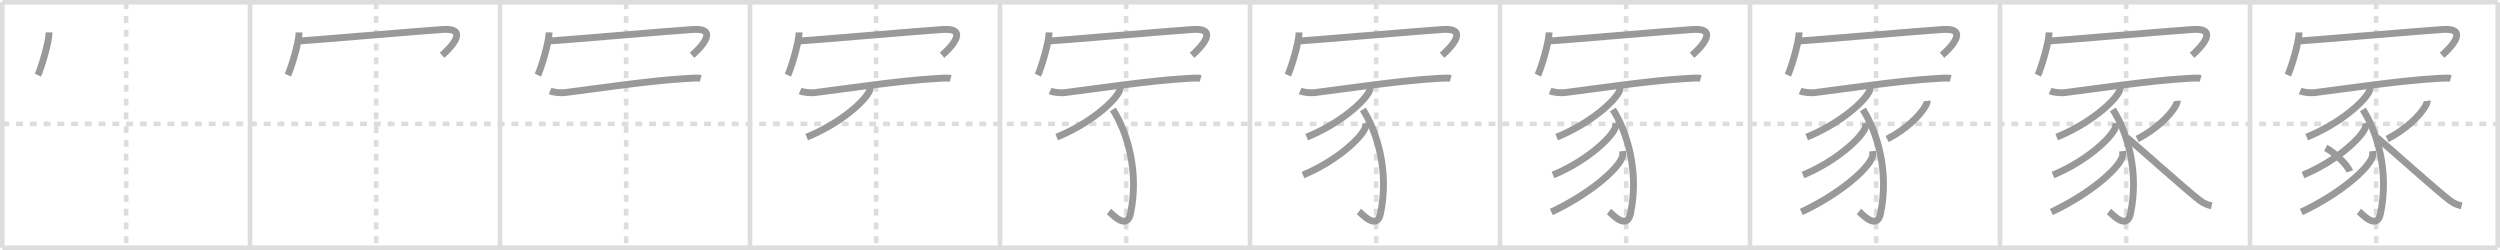 <svg width="1090px" height="109px" viewBox="0 0 1090 109" xmlns="http://www.w3.org/2000/svg" xmlns:xlink="http://www.w3.org/1999/xlink" xml:space="preserve" version="1.1" baseProfile="full">
<line x1="1" y1="1" x2="1089" y2="1" style="stroke:#ddd;stroke-width:2"></line>
<line x1="1" y1="1" x2="1" y2="108" style="stroke:#ddd;stroke-width:2"></line>
<line x1="1" y1="108" x2="1089" y2="108" style="stroke:#ddd;stroke-width:2"></line>
<line x1="1089" y1="1" x2="1089" y2="108" style="stroke:#ddd;stroke-width:2"></line>
<line x1="109" y1="1" x2="109" y2="108" style="stroke:#ddd;stroke-width:2"></line>
<line x1="218" y1="1" x2="218" y2="108" style="stroke:#ddd;stroke-width:2"></line>
<line x1="327" y1="1" x2="327" y2="108" style="stroke:#ddd;stroke-width:2"></line>
<line x1="436" y1="1" x2="436" y2="108" style="stroke:#ddd;stroke-width:2"></line>
<line x1="545" y1="1" x2="545" y2="108" style="stroke:#ddd;stroke-width:2"></line>
<line x1="654" y1="1" x2="654" y2="108" style="stroke:#ddd;stroke-width:2"></line>
<line x1="763" y1="1" x2="763" y2="108" style="stroke:#ddd;stroke-width:2"></line>
<line x1="872" y1="1" x2="872" y2="108" style="stroke:#ddd;stroke-width:2"></line>
<line x1="981" y1="1" x2="981" y2="108" style="stroke:#ddd;stroke-width:2"></line>
<line x1="1" y1="54" x2="1089" y2="54" style="stroke:#ddd;stroke-width:2;stroke-dasharray:3 3"></line>
<line x1="55" y1="1" x2="55" y2="108" style="stroke:#ddd;stroke-width:2;stroke-dasharray:3 3"></line>
<line x1="164" y1="1" x2="164" y2="108" style="stroke:#ddd;stroke-width:2;stroke-dasharray:3 3"></line>
<line x1="273" y1="1" x2="273" y2="108" style="stroke:#ddd;stroke-width:2;stroke-dasharray:3 3"></line>
<line x1="382" y1="1" x2="382" y2="108" style="stroke:#ddd;stroke-width:2;stroke-dasharray:3 3"></line>
<line x1="491" y1="1" x2="491" y2="108" style="stroke:#ddd;stroke-width:2;stroke-dasharray:3 3"></line>
<line x1="600" y1="1" x2="600" y2="108" style="stroke:#ddd;stroke-width:2;stroke-dasharray:3 3"></line>
<line x1="709" y1="1" x2="709" y2="108" style="stroke:#ddd;stroke-width:2;stroke-dasharray:3 3"></line>
<line x1="818" y1="1" x2="818" y2="108" style="stroke:#ddd;stroke-width:2;stroke-dasharray:3 3"></line>
<line x1="927" y1="1" x2="927" y2="108" style="stroke:#ddd;stroke-width:2;stroke-dasharray:3 3"></line>
<line x1="1036" y1="1" x2="1036" y2="108" style="stroke:#ddd;stroke-width:2;stroke-dasharray:3 3"></line>
<path d="M21.41,14.13c0,4.22-3.53,15.81-4.91,18.62" style="fill:none;stroke:#999;stroke-width:3"></path>

<path d="M130.41,14.13c0,4.22-3.53,15.81-4.91,18.62" style="fill:none;stroke:#999;stroke-width:3"></path>
<path d="M130.24,17.89c1.39,0.04,55.74-4.62,62.95-5.05c12.05-0.71,2.55,8.68-0.45,11.25" style="fill:none;stroke:#999;stroke-width:3"></path>

<path d="M239.41,14.13c0,4.22-3.53,15.81-4.91,18.62" style="fill:none;stroke:#999;stroke-width:3"></path>
<path d="M239.24,17.89c1.39,0.04,55.74-4.62,62.95-5.05c12.05-0.71,2.55,8.68-0.45,11.25" style="fill:none;stroke:#999;stroke-width:3"></path>
<path d="M239.85,39.64c1.68,0.73,4.78,0.94,6.46,0.73c14.69-1.87,37.25-5.22,52.45-6.1c2.82-0.16,5.34-0.43,6.74-0.06" style="fill:none;stroke:#999;stroke-width:3"></path>

<path d="M348.41,14.13c0,4.22-3.53,15.81-4.91,18.62" style="fill:none;stroke:#999;stroke-width:3"></path>
<path d="M348.24,17.89c1.39,0.04,55.74-4.62,62.95-5.05c12.05-0.71,2.55,8.68-0.45,11.25" style="fill:none;stroke:#999;stroke-width:3"></path>
<path d="M348.85,39.64c1.68,0.73,4.78,0.94,6.46,0.73c14.69-1.87,37.25-5.22,52.45-6.1c2.82-0.16,5.34-0.43,6.74-0.06" style="fill:none;stroke:#999;stroke-width:3"></path>
<path d="M379.28,37.42c0.08,0.53,0.16,1.36-0.15,2.12C377.25,44,366.46,53.79,351.71,59.78" style="fill:none;stroke:#999;stroke-width:3"></path>

<path d="M457.41,14.13c0,4.22-3.53,15.81-4.91,18.62" style="fill:none;stroke:#999;stroke-width:3"></path>
<path d="M457.24,17.89c1.39,0.04,55.74-4.62,62.95-5.05c12.05-0.71,2.55,8.68-0.45,11.25" style="fill:none;stroke:#999;stroke-width:3"></path>
<path d="M457.85,39.64c1.68,0.73,4.78,0.94,6.46,0.73c14.69-1.87,37.25-5.22,52.45-6.1c2.82-0.16,5.34-0.43,6.74-0.06" style="fill:none;stroke:#999;stroke-width:3"></path>
<path d="M488.28,37.42c0.08,0.53,0.16,1.36-0.15,2.12C486.25,44,475.46,53.79,460.71,59.78" style="fill:none;stroke:#999;stroke-width:3"></path>
<path d="M485.2,47.74C491.5,57.5,496.75,75,492.89,93.15c-1.61,7.57-8.32-0.15-9.38-0.95" style="fill:none;stroke:#999;stroke-width:3"></path>

<path d="M566.41,14.13c0,4.22-3.53,15.81-4.91,18.62" style="fill:none;stroke:#999;stroke-width:3"></path>
<path d="M566.24,17.89c1.39,0.04,55.74-4.62,62.95-5.05c12.05-0.71,2.55,8.68-0.45,11.25" style="fill:none;stroke:#999;stroke-width:3"></path>
<path d="M566.85,39.64c1.68,0.73,4.78,0.94,6.46,0.73c14.69-1.87,37.25-5.22,52.45-6.1c2.82-0.16,5.34-0.43,6.74-0.06" style="fill:none;stroke:#999;stroke-width:3"></path>
<path d="M597.28,37.42c0.08,0.53,0.16,1.36-0.15,2.12C595.25,44,584.46,53.79,569.71,59.78" style="fill:none;stroke:#999;stroke-width:3"></path>
<path d="M594.2,47.74C600.5,57.5,605.75,75,601.89,93.15c-1.61,7.57-8.32-0.15-9.38-0.95" style="fill:none;stroke:#999;stroke-width:3"></path>
<path d="M595.38,53.63c0.08,0.53,0.16,1.38-0.15,2.15C593.37,60.3,582.7,70.23,568.1,76.31" style="fill:none;stroke:#999;stroke-width:3"></path>

<path d="M675.41,14.13c0,4.22-3.53,15.81-4.91,18.62" style="fill:none;stroke:#999;stroke-width:3"></path>
<path d="M675.24,17.89c1.39,0.04,55.74-4.62,62.95-5.05c12.05-0.71,2.55,8.68-0.45,11.25" style="fill:none;stroke:#999;stroke-width:3"></path>
<path d="M675.85,39.64c1.68,0.73,4.78,0.94,6.46,0.73c14.69-1.87,37.25-5.22,52.45-6.1c2.82-0.16,5.34-0.43,6.74-0.06" style="fill:none;stroke:#999;stroke-width:3"></path>
<path d="M706.28,37.42c0.08,0.53,0.16,1.36-0.15,2.12C704.25,44,693.46,53.79,678.71,59.78" style="fill:none;stroke:#999;stroke-width:3"></path>
<path d="M703.2,47.74C709.5,57.5,714.75,75,710.89,93.15c-1.61,7.57-8.32-0.15-9.38-0.95" style="fill:none;stroke:#999;stroke-width:3"></path>
<path d="M704.38,53.63c0.08,0.53,0.16,1.38-0.15,2.15C702.37,60.3,691.7,70.23,677.1,76.31" style="fill:none;stroke:#999;stroke-width:3"></path>
<path d="M707.45,65.88c0.08,0.66,0.18,1.71-0.17,2.65c-2.04,5.6-14.84,16.37-30.89,23.89" style="fill:none;stroke:#999;stroke-width:3"></path>

<path d="M784.41,14.13c0,4.22-3.53,15.81-4.91,18.62" style="fill:none;stroke:#999;stroke-width:3"></path>
<path d="M784.24,17.89c1.39,0.04,55.74-4.62,62.95-5.05c12.05-0.71,2.55,8.68-0.45,11.25" style="fill:none;stroke:#999;stroke-width:3"></path>
<path d="M784.85,39.64c1.68,0.73,4.78,0.94,6.46,0.73c14.69-1.87,37.25-5.22,52.45-6.1c2.82-0.16,5.34-0.43,6.74-0.06" style="fill:none;stroke:#999;stroke-width:3"></path>
<path d="M815.28,37.42c0.08,0.53,0.16,1.36-0.15,2.12C813.25,44,802.46,53.79,787.71,59.78" style="fill:none;stroke:#999;stroke-width:3"></path>
<path d="M812.2,47.74C818.5,57.5,823.75,75,819.89,93.15c-1.61,7.57-8.32-0.15-9.38-0.95" style="fill:none;stroke:#999;stroke-width:3"></path>
<path d="M813.38,53.63c0.08,0.53,0.16,1.38-0.15,2.15C811.37,60.3,800.7,70.23,786.1,76.31" style="fill:none;stroke:#999;stroke-width:3"></path>
<path d="M816.45,65.88c0.08,0.66,0.18,1.71-0.17,2.65c-2.04,5.6-14.84,16.37-30.89,23.89" style="fill:none;stroke:#999;stroke-width:3"></path>
<path d="M840.29,43.97c0.04,0.34-0.34,1.42-0.58,1.88c-2.46,4.64-9.15,10.84-16.91,14.77" style="fill:none;stroke:#999;stroke-width:3"></path>

<path d="M893.41,14.13c0,4.22-3.53,15.81-4.91,18.62" style="fill:none;stroke:#999;stroke-width:3"></path>
<path d="M893.24,17.89c1.39,0.04,55.74-4.62,62.95-5.05c12.05-0.71,2.55,8.68-0.45,11.25" style="fill:none;stroke:#999;stroke-width:3"></path>
<path d="M893.85,39.64c1.68,0.73,4.78,0.94,6.46,0.73c14.69-1.87,37.25-5.22,52.45-6.1c2.82-0.16,5.34-0.43,6.74-0.06" style="fill:none;stroke:#999;stroke-width:3"></path>
<path d="M924.28,37.42c0.08,0.53,0.16,1.36-0.15,2.12C922.25,44,911.46,53.79,896.71,59.78" style="fill:none;stroke:#999;stroke-width:3"></path>
<path d="M921.2,47.74C927.5,57.5,932.75,75,928.89,93.15c-1.61,7.57-8.32-0.15-9.38-0.95" style="fill:none;stroke:#999;stroke-width:3"></path>
<path d="M922.38,53.63c0.08,0.53,0.16,1.38-0.15,2.15C920.37,60.3,909.7,70.23,895.1,76.31" style="fill:none;stroke:#999;stroke-width:3"></path>
<path d="M925.45,65.88c0.08,0.66,0.18,1.71-0.17,2.65c-2.04,5.6-14.84,16.37-30.89,23.89" style="fill:none;stroke:#999;stroke-width:3"></path>
<path d="M949.29,43.97c0.04,0.34-0.34,1.42-0.58,1.88c-2.46,4.64-9.15,10.84-16.91,14.77" style="fill:none;stroke:#999;stroke-width:3"></path>
<path d="M927.43,60.07c4.9,4.07,26.38,23.33,31.7,27.33c1.8,1.36,3.35,1.94,5.15,2.33" style="fill:none;stroke:#999;stroke-width:3"></path>

<path d="M1002.41,14.13c0,4.22-3.53,15.81-4.91,18.62" style="fill:none;stroke:#999;stroke-width:3"></path>
<path d="M1002.24,17.89c1.39,0.04,55.74-4.62,62.95-5.05c12.05-0.71,2.55,8.68-0.45,11.25" style="fill:none;stroke:#999;stroke-width:3"></path>
<path d="M1002.85,39.64c1.68,0.73,4.78,0.94,6.46,0.73c14.69-1.87,37.25-5.22,52.45-6.1c2.82-0.16,5.34-0.43,6.74-0.06" style="fill:none;stroke:#999;stroke-width:3"></path>
<path d="M1033.28,37.42c0.08,0.53,0.16,1.36-0.15,2.12C1031.25,44,1020.46,53.79,1005.71,59.78" style="fill:none;stroke:#999;stroke-width:3"></path>
<path d="M1030.2,47.74C1036.5,57.5,1041.75,75,1037.89,93.15c-1.61,7.57-8.32-0.15-9.38-0.95" style="fill:none;stroke:#999;stroke-width:3"></path>
<path d="M1031.38,53.63c0.08,0.53,0.16,1.38-0.15,2.15C1029.37,60.3,1018.7,70.23,1004.1,76.31" style="fill:none;stroke:#999;stroke-width:3"></path>
<path d="M1034.45,65.88c0.08,0.66,0.18,1.71-0.17,2.65c-2.04,5.6-14.84,16.37-30.89,23.89" style="fill:none;stroke:#999;stroke-width:3"></path>
<path d="M1058.29,43.97c0.04,0.34-0.34,1.42-0.58,1.88c-2.46,4.64-9.15,10.84-16.91,14.77" style="fill:none;stroke:#999;stroke-width:3"></path>
<path d="M1036.43,60.07c4.9,4.07,26.38,23.33,31.7,27.33c1.8,1.36,3.35,1.94,5.15,2.33" style="fill:none;stroke:#999;stroke-width:3"></path>
<path d="M1014.0,64.5c3.71,1.81,9.57,7.44,10.5,10.25" style="fill:none;stroke:#999;stroke-width:3"></path>

</svg>